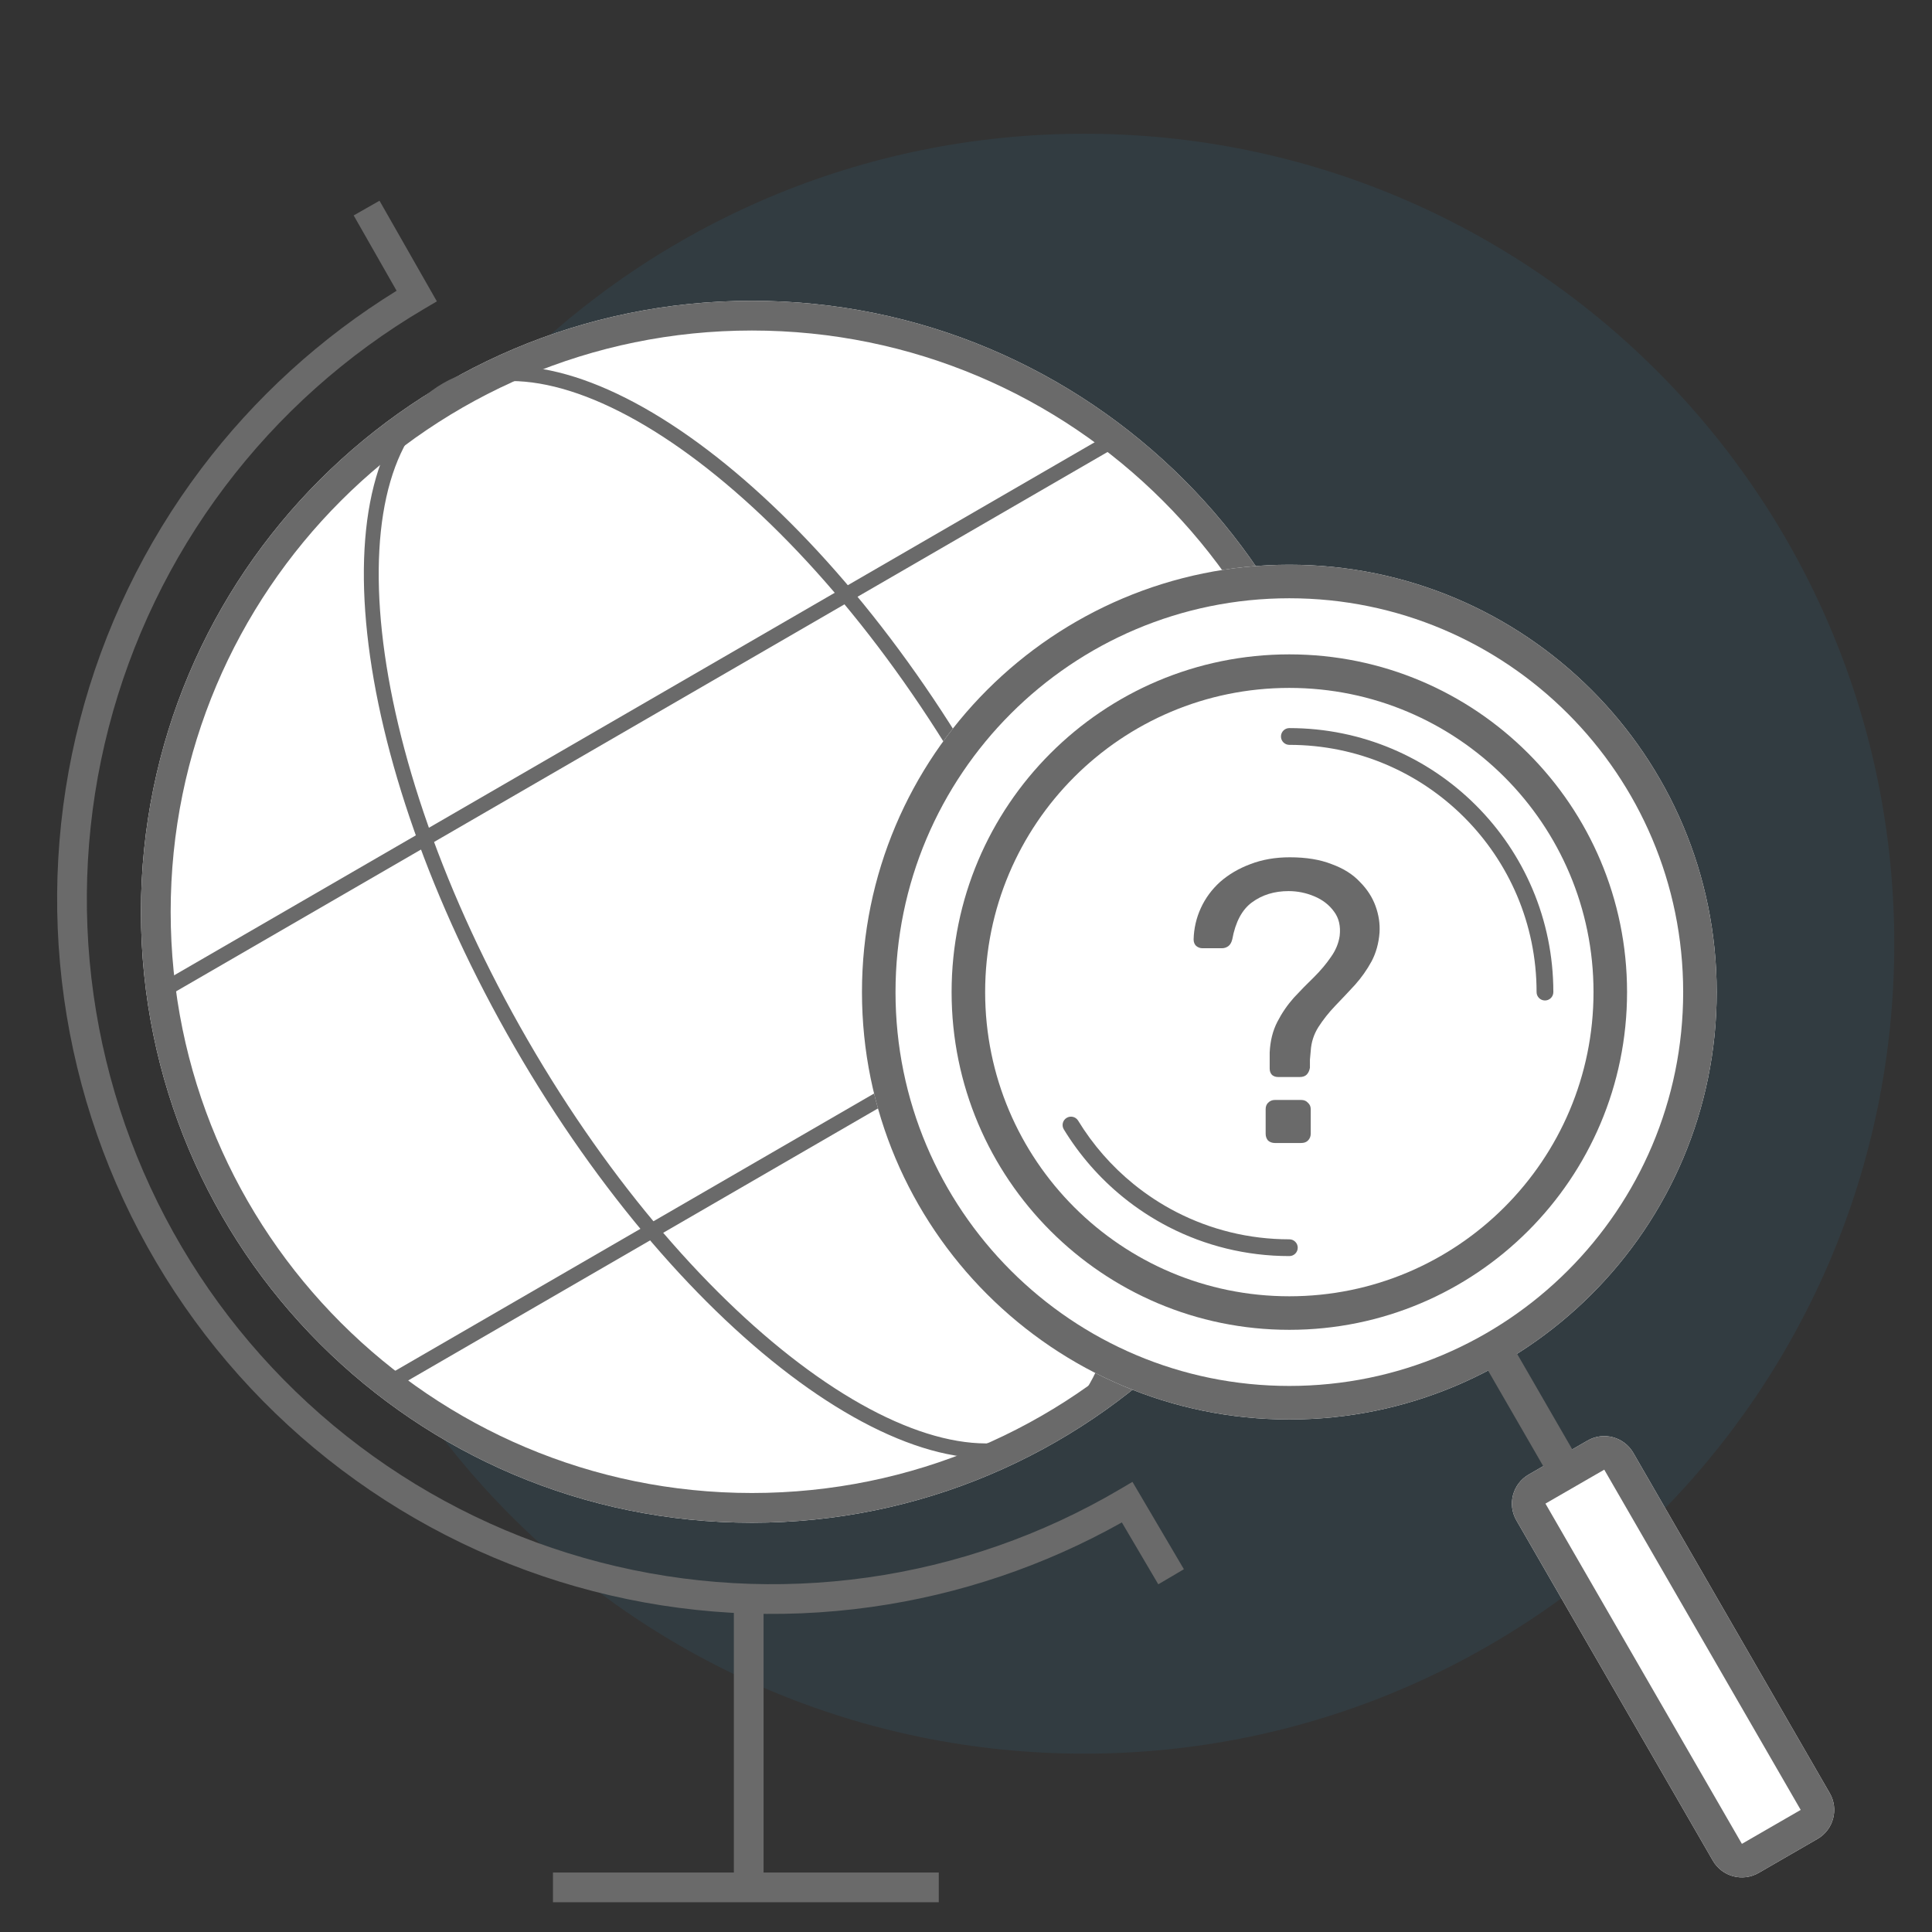 <?xml version="1.0" encoding="utf-8"?>
<!--
  Copyright 2023-2025 Solace Systems. All rights reserved.

  Licensed under the Apache License, Version 2.0 (the "License");
  you may not use this file except in compliance with the License.
  You may obtain a copy of the License at

      http://www.apache.org/licenses/LICENSE-2.0

  Unless required by applicable law or agreed to in writing, software
  distributed under the License is distributed on an "AS IS" BASIS,
  WITHOUT WARRANTIES OR CONDITIONS OF ANY KIND, either express or implied.
  See the License for the specific language governing permissions and
  limitations under the License.
-->
<svg width="130" height="130" viewBox="0 0 130 130" fill="none" xmlns="http://www.w3.org/2000/svg">
<rect x="0" y="0" width="130" height="130" fill="#333333" stroke="none"/>
<path opacity="0.1" d="M127.461 63.5C127.461 93.6 103.06 118 72.961 118C42.861 118 18.461 93.6 18.461 63.5C18.461 33.401 42.861 9 72.961 9C103.06 9 127.461 33.401 127.461 63.5Z" fill="#2D8EC5"/>
<path d="M91.705 61.351C91.705 84.055 73.3 102.461 50.595 102.461C27.89 102.461 9.484 84.055 9.484 61.351C9.484 38.646 27.89 20.24 50.595 20.24C73.3 20.24 91.705 38.646 91.705 61.351Z" fill="white"/>
<path fill-rule="evenodd" clip-rule="evenodd" d="M50.595 100.461C72.195 100.461 89.705 82.951 89.705 61.351C89.705 39.751 72.195 22.24 50.595 22.24C28.995 22.24 11.484 39.751 11.484 61.351C11.484 82.951 28.995 100.461 50.595 100.461ZM50.595 102.461C73.3 102.461 91.705 84.055 91.705 61.351C91.705 38.646 73.3 20.24 50.595 20.24C27.89 20.24 9.484 38.646 9.484 61.351C9.484 84.055 27.89 102.461 50.595 102.461Z" fill="#6A6A6A"/>
<path fill-rule="evenodd" clip-rule="evenodd" d="M75.025 80.235C74.171 72.319 70.852 62.536 65.23 52.799C59.608 43.062 52.796 35.296 46.367 30.598C43.151 28.248 40.071 26.695 37.315 26.021C34.566 25.349 32.203 25.564 30.314 26.654C28.425 27.744 27.058 29.684 26.265 32.401C25.471 35.124 25.276 38.569 25.703 42.529C26.557 50.445 29.877 60.227 35.498 69.965C41.12 79.702 47.932 87.468 54.361 92.165C57.577 94.515 60.658 96.069 63.413 96.743C66.162 97.415 68.526 97.2 70.414 96.109C72.303 95.019 73.671 93.08 74.463 90.363C75.257 87.64 75.452 84.195 75.025 80.235ZM70.914 96.976C79.603 91.959 77.446 71.957 66.096 52.299C54.747 32.641 38.503 20.772 29.814 25.788C21.126 30.804 23.283 50.807 34.632 70.465C45.982 90.123 62.226 101.992 70.914 96.976Z" fill="#6A6A6A"/>
<path fill-rule="evenodd" clip-rule="evenodd" d="M75.717 29.723L10.914 67.247L10.413 66.381L75.216 28.857L75.717 29.723Z" fill="#6A6A6A"/>
<path fill-rule="evenodd" clip-rule="evenodd" d="M91.049 56.07L26.246 93.594L25.745 92.729L90.547 55.205L91.049 56.07Z" fill="#6A6A6A"/>
<path fill-rule="evenodd" clip-rule="evenodd" d="M25.536 13.506L29.395 20.278L28.546 20.779C23.329 23.851 18.77 27.921 15.126 32.756C11.483 37.59 8.828 43.096 7.312 48.956C5.796 54.818 5.45 60.92 6.292 66.914C7.135 72.909 9.15 78.68 12.223 83.896C15.295 89.112 19.365 93.672 24.2 97.315C29.034 100.958 34.539 103.613 40.4 105.129C46.261 106.645 52.363 106.991 58.358 106.149C64.353 105.306 70.123 103.291 75.339 100.219L76.201 99.711L79.662 105.59L77.939 106.605L75.487 102.441C70.275 105.367 64.561 107.297 58.637 108.129C52.382 109.008 46.015 108.647 39.9 107.065C33.784 105.484 28.041 102.713 22.996 98.912C17.951 95.111 13.705 90.353 10.499 84.911C7.293 79.468 5.191 73.448 4.312 67.193C3.433 60.938 3.794 54.571 5.376 48.456C6.957 42.34 9.728 36.597 13.529 31.552C17.133 26.77 21.595 22.706 26.686 19.564L23.798 14.496L25.536 13.506Z" fill="#6A6A6A"/>
<path fill-rule="evenodd" clip-rule="evenodd" d="M49.379 126.999V108.377H51.379V126.999H49.379Z" fill="#6A6A6A"/>
<path fill-rule="evenodd" clip-rule="evenodd" d="M63.168 127.998H37.207V125.998H63.168V127.998Z" fill="#6A6A6A"/>
<path d="M115.513 66.757C115.513 82.638 102.638 95.513 86.757 95.513C70.875 95.513 58 82.638 58 66.757C58 50.875 70.875 38 86.757 38C102.638 38 115.513 50.875 115.513 66.757Z" fill="white"/>
<path d="M102.035 102.303C101.412 101.223 101.782 99.843 102.861 99.22L106.818 96.936C107.898 96.312 109.278 96.682 109.901 97.761L123.119 120.656C123.742 121.735 123.372 123.115 122.293 123.738L118.336 126.023C117.257 126.646 115.877 126.276 115.253 125.197L102.035 102.303Z" fill="white"/>
<path fill-rule="evenodd" clip-rule="evenodd" d="M107.947 98.89L103.99 101.174L117.208 124.069L121.165 121.784L107.947 98.89ZM102.861 99.22C101.782 99.843 101.412 101.223 102.035 102.303L115.253 125.197C115.877 126.276 117.257 126.646 118.336 126.023L122.293 123.738C123.372 123.115 123.742 121.735 123.119 120.656L109.901 97.761C109.278 96.682 107.898 96.312 106.818 96.936L102.861 99.22Z" fill="#6A6A6A"/>
<path fill-rule="evenodd" clip-rule="evenodd" d="M86.757 93.257C101.392 93.257 113.257 81.392 113.257 66.757C113.257 52.121 101.392 40.256 86.757 40.256C72.121 40.256 60.257 52.121 60.257 66.757C60.257 81.392 72.121 93.257 86.757 93.257ZM86.757 95.513C102.638 95.513 115.513 82.638 115.513 66.757C115.513 50.875 102.638 38 86.757 38C70.875 38 58 50.875 58 66.757C58 82.638 70.875 95.513 86.757 95.513Z" fill="#6A6A6A"/>
<path d="M109.481 66.756C109.481 79.306 99.306 89.481 86.756 89.481C74.205 89.481 64.031 79.306 64.031 66.756C64.031 54.205 74.205 44.031 86.756 44.031C99.306 44.031 109.481 54.205 109.481 66.756Z" fill="white"/>
<path fill-rule="evenodd" clip-rule="evenodd" d="M86.756 87.224C98.06 87.224 107.224 78.06 107.224 66.756C107.224 55.452 98.06 46.288 86.756 46.288C75.452 46.288 66.288 55.452 66.288 66.756C66.288 78.06 75.452 87.224 86.756 87.224ZM86.756 89.481C99.306 89.481 109.481 79.306 109.481 66.756C109.481 54.205 99.306 44.031 86.756 44.031C74.205 44.031 64.031 54.205 64.031 66.756C64.031 79.306 74.205 89.481 86.756 89.481Z" fill="#6A6A6A"/>
<path fill-rule="evenodd" clip-rule="evenodd" d="M86.193 49.556C86.193 49.245 86.446 48.992 86.757 48.992C96.568 48.992 104.521 56.945 104.521 66.756C104.521 67.067 104.269 67.32 103.957 67.32C103.646 67.32 103.393 67.067 103.393 66.756C103.393 57.568 95.945 50.12 86.757 50.12C86.446 50.12 86.193 49.868 86.193 49.556ZM71.77 75.22C72.036 75.057 72.383 75.141 72.546 75.407C73.54 77.036 74.805 78.481 76.281 79.678C77.171 80.401 78.137 81.034 79.166 81.562C81.441 82.731 84.022 83.391 86.757 83.391C87.069 83.391 87.322 83.644 87.322 83.955C87.322 84.267 87.069 84.519 86.757 84.519C83.838 84.519 81.082 83.815 78.65 82.566C77.552 82.001 76.52 81.326 75.569 80.554C73.995 79.276 72.644 77.734 71.583 75.995C71.42 75.729 71.504 75.382 71.77 75.22Z" fill="#6A6A6A"/>
<path fill-rule="evenodd" clip-rule="evenodd" d="M104.223 99.315L99.723 91.521L101.677 90.393L106.177 98.187L104.223 99.315Z" fill="#6A6A6A"/>
<path d="M86.003 72.47C85.84 72.47 85.705 72.424 85.596 72.334C85.488 72.226 85.434 72.082 85.434 71.901C85.434 71.72 85.434 71.54 85.434 71.359C85.434 71.179 85.434 70.998 85.434 70.818C85.47 70.042 85.642 69.356 85.948 68.76C86.255 68.164 86.625 67.623 87.059 67.135C87.51 66.648 87.961 66.188 88.412 65.754C88.864 65.303 89.243 64.852 89.55 64.401C89.875 63.949 90.073 63.471 90.145 62.965C90.218 62.316 90.091 61.774 89.766 61.341C89.441 60.89 88.999 60.547 88.439 60.312C87.88 60.077 87.302 59.96 86.707 59.96C85.75 59.96 84.928 60.213 84.243 60.718C83.575 61.206 83.132 62.036 82.916 63.209C82.862 63.426 82.771 63.579 82.645 63.669C82.519 63.76 82.374 63.805 82.212 63.805H80.912C80.75 63.805 80.605 63.751 80.479 63.642C80.371 63.534 80.316 63.39 80.316 63.209C80.335 62.469 80.497 61.765 80.804 61.097C81.111 60.429 81.544 59.843 82.103 59.337C82.681 58.832 83.358 58.435 84.134 58.146C84.928 57.839 85.813 57.685 86.788 57.685C87.889 57.685 88.828 57.839 89.604 58.146C90.398 58.435 91.03 58.832 91.499 59.337C91.987 59.825 92.339 60.366 92.555 60.962C92.772 61.557 92.862 62.153 92.826 62.749C92.772 63.471 92.591 64.121 92.284 64.698C91.978 65.258 91.608 65.782 91.174 66.269C90.741 66.738 90.299 67.208 89.847 67.677C89.414 68.128 89.035 68.607 88.71 69.112C88.403 69.599 88.232 70.132 88.196 70.71C88.178 70.908 88.16 71.107 88.142 71.305C88.142 71.486 88.142 71.666 88.142 71.847C88.106 72.045 88.033 72.199 87.925 72.307C87.817 72.415 87.663 72.47 87.465 72.47H86.003ZM85.786 76.91C85.606 76.91 85.452 76.856 85.326 76.748C85.217 76.621 85.163 76.468 85.163 76.287V74.636C85.163 74.455 85.217 74.311 85.326 74.203C85.452 74.076 85.606 74.013 85.786 74.013H87.546C87.745 74.013 87.898 74.076 88.006 74.203C88.133 74.311 88.196 74.455 88.196 74.636V76.287C88.196 76.468 88.133 76.621 88.006 76.748C87.898 76.856 87.745 76.91 87.546 76.91H85.786Z" fill="#6A6A6A"/>
</svg>
